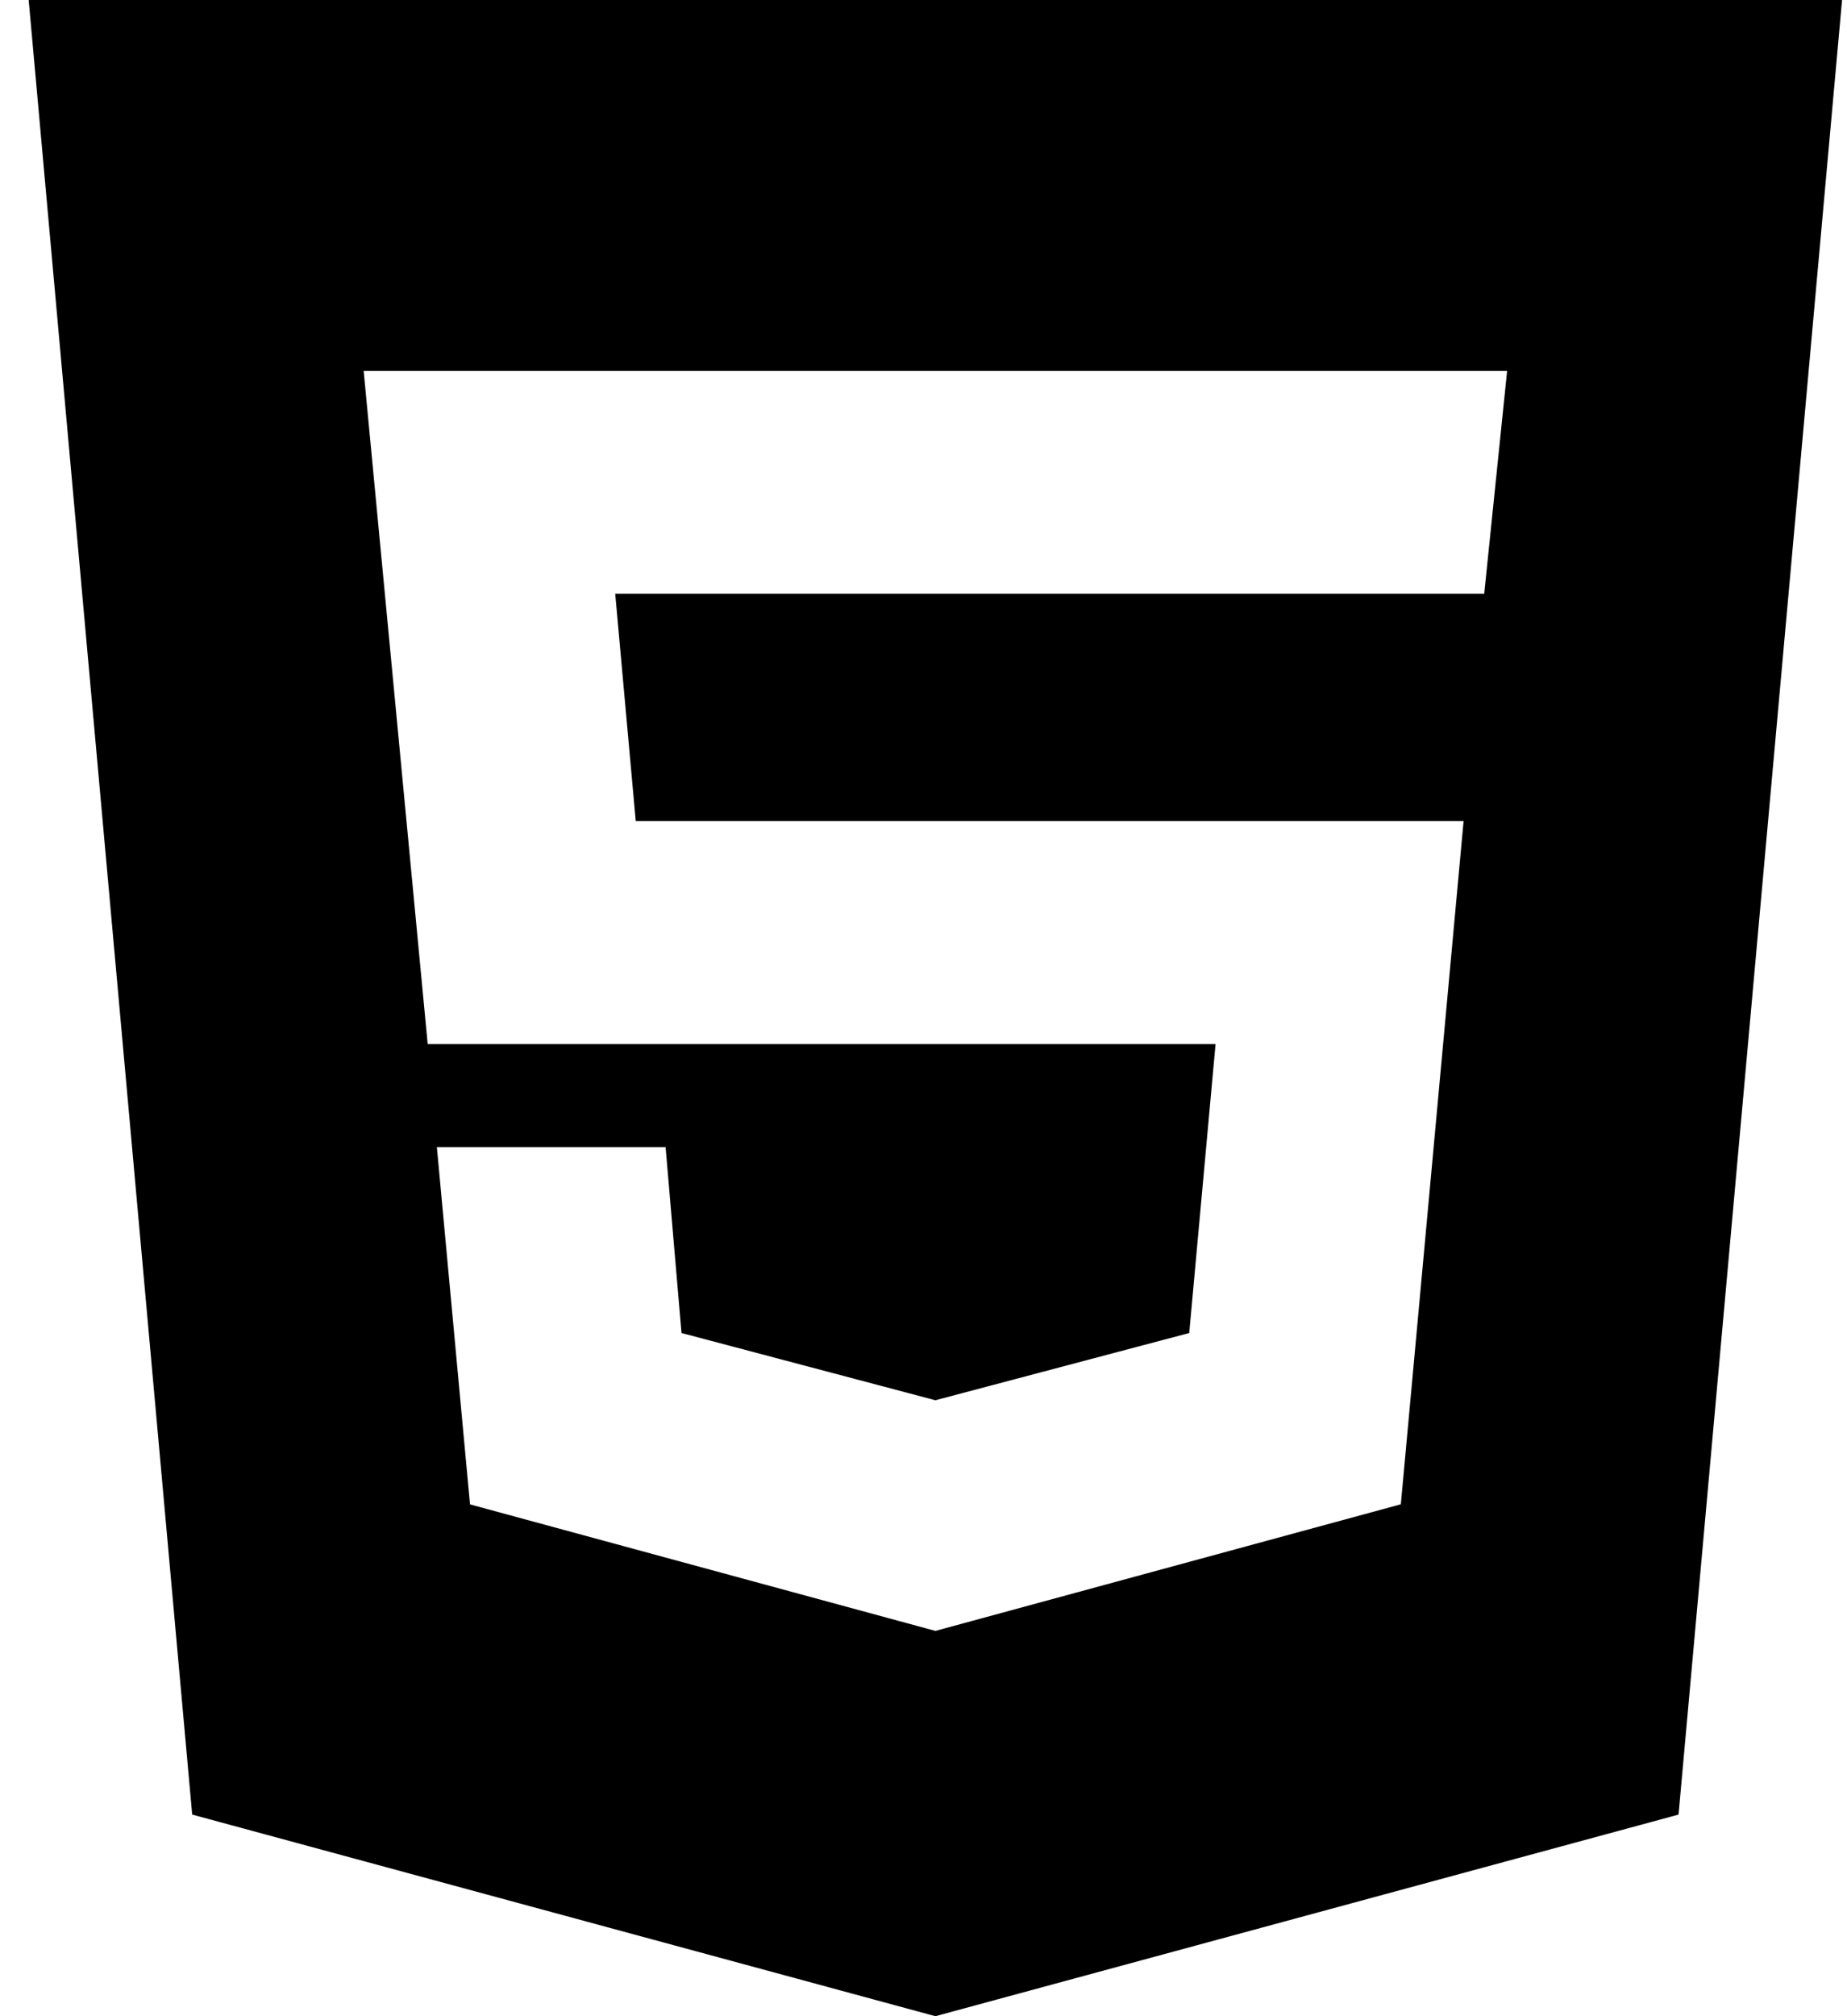 <svg width="55" height="60" viewBox="0 0 55 60" fill="none" xmlns="http://www.w3.org/2000/svg">
<path d="M27.854 48.534L41.714 44.766L43.583 24.432H18.931L18.32 17.67H44.197L44.879 11.037H10.829L12.736 31.071H36.197L35.413 39.669L27.854 41.67L20.294 39.669L19.82 34.137H13.009L13.996 44.769L27.854 48.534ZM0.854 0H54.853L49.984 54L27.854 60L5.723 54L0.854 0Z" fill="black"/>
</svg>
